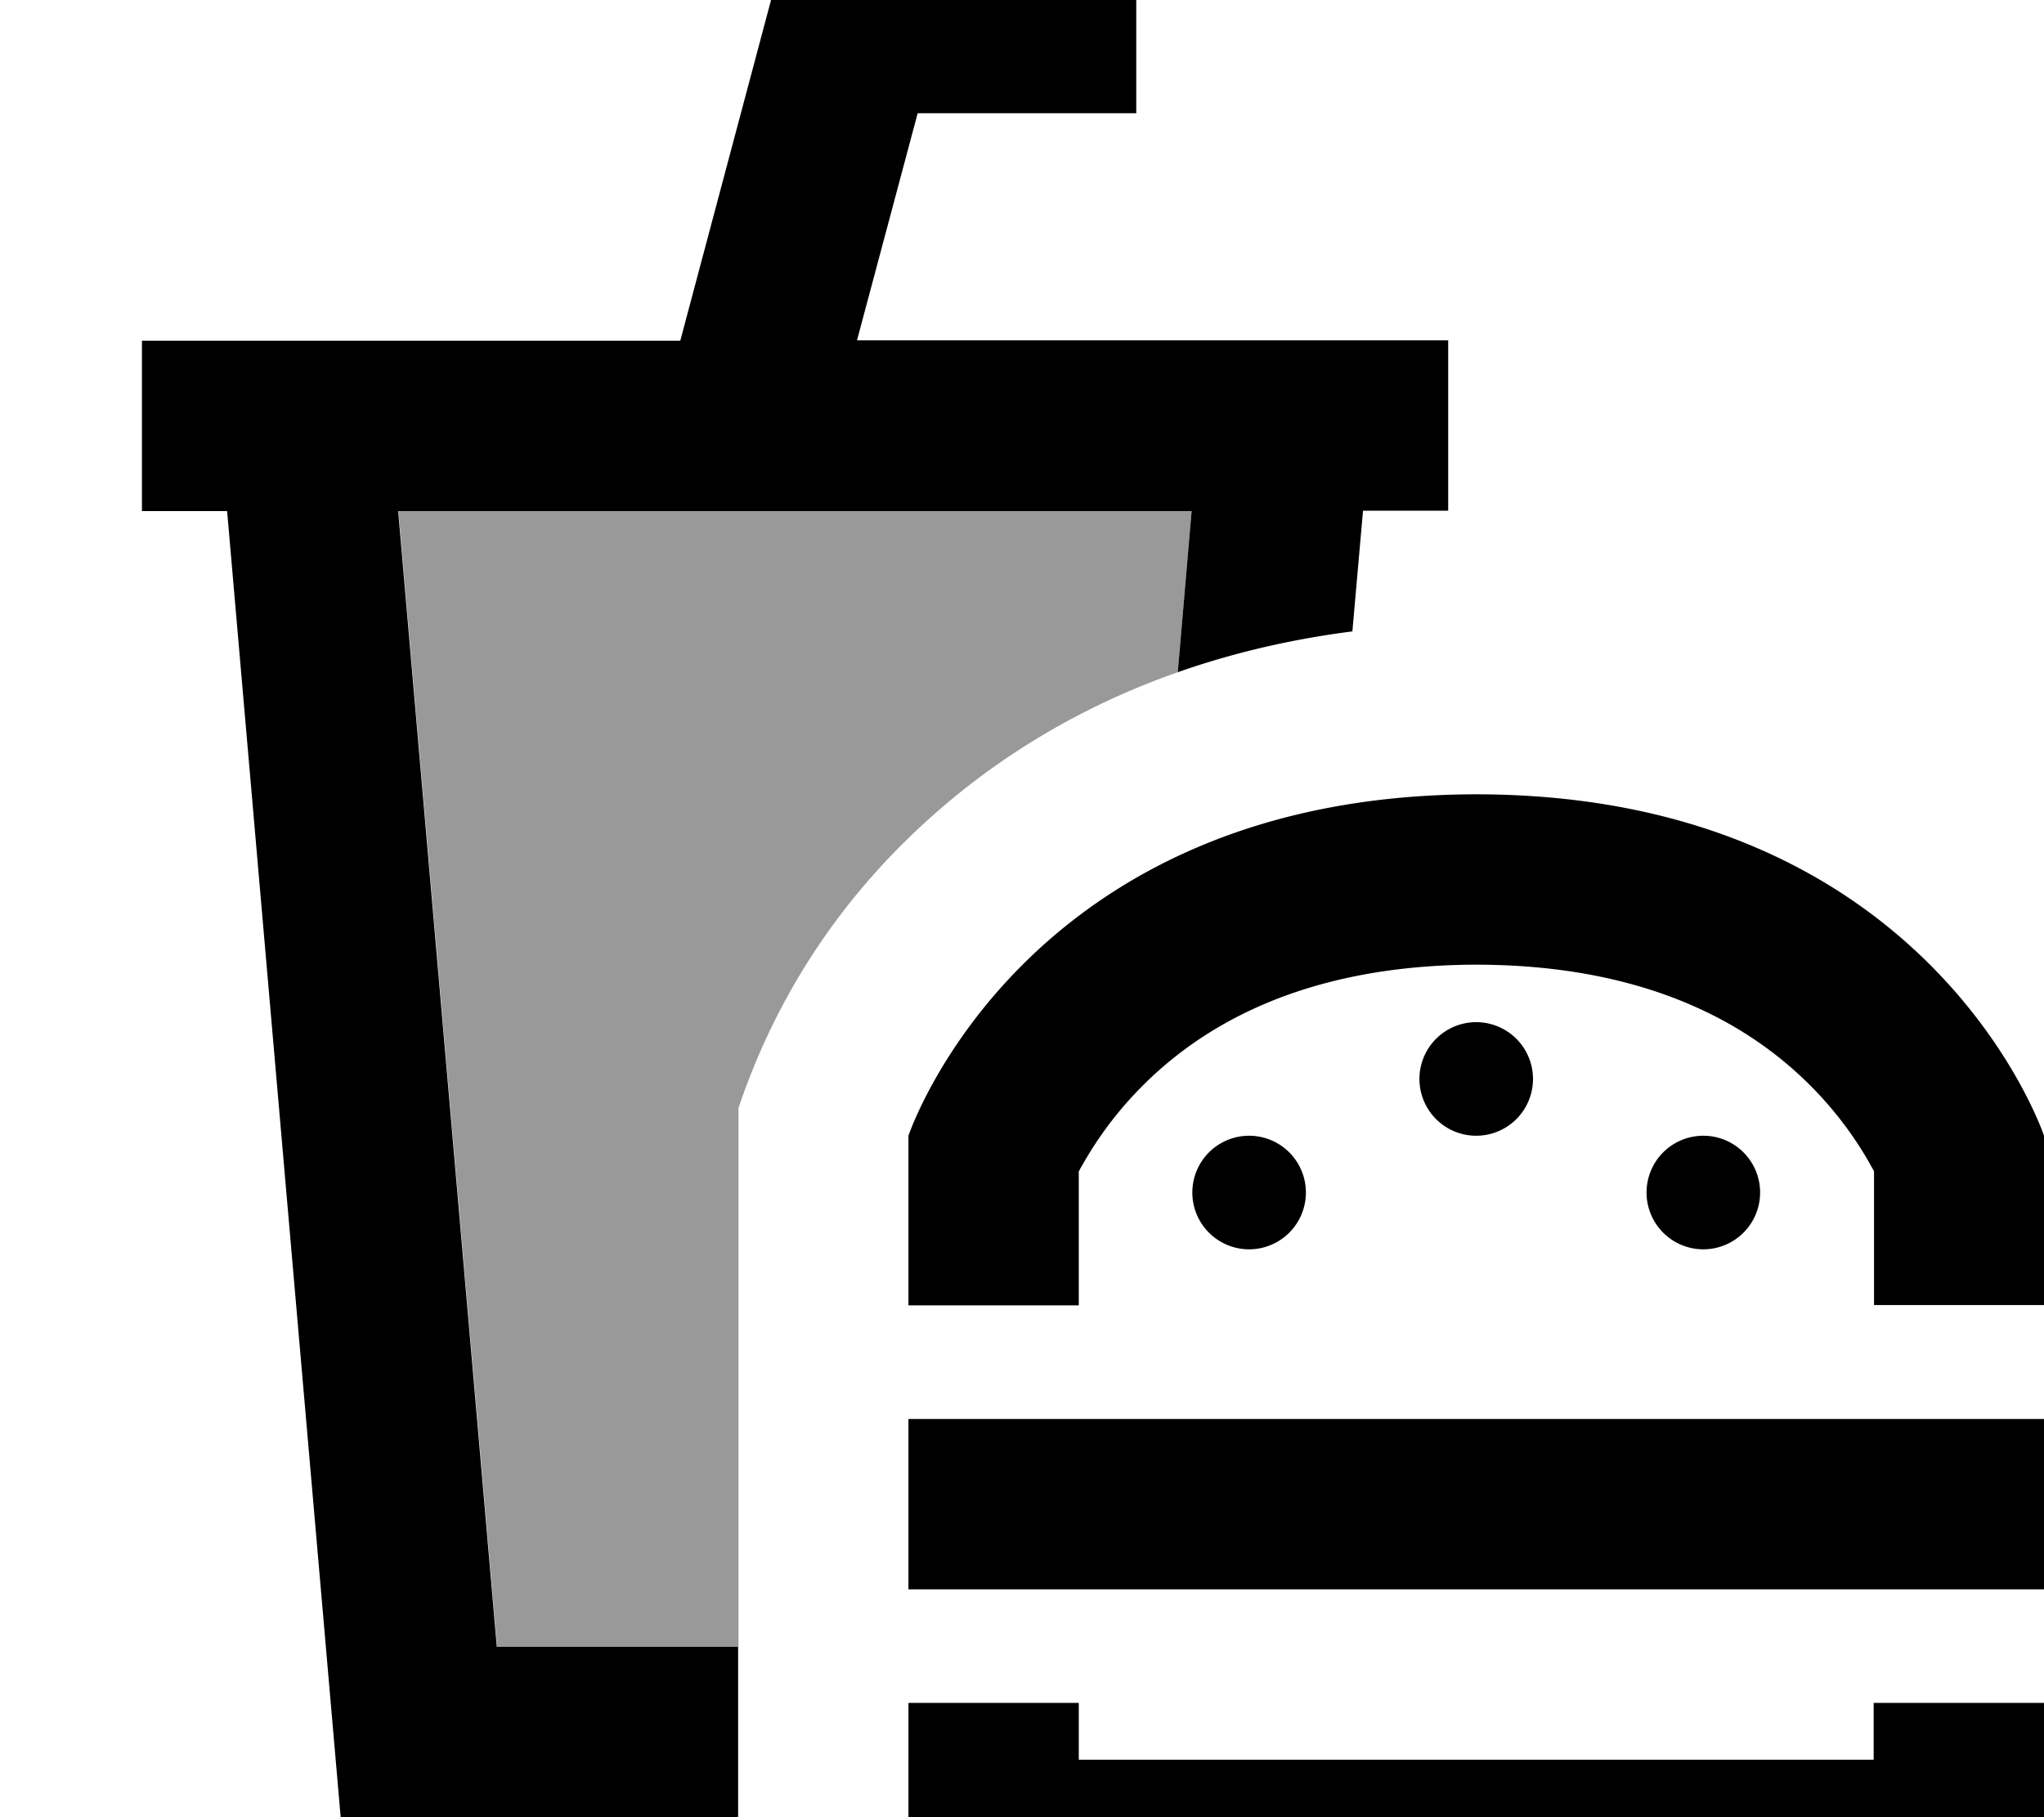 <svg fill="currentColor" xmlns="http://www.w3.org/2000/svg" viewBox="0 0 576 512"><!--! Font Awesome Pro 7.0.1 by @fontawesome - https://fontawesome.com License - https://fontawesome.com/license (Commercial License) Copyright 2025 Fonticons, Inc. --><path opacity=".4" fill="currentColor" d="M112.2 144l223.6 0-3.9 45.4c-33.4 11.7-58.9 29.7-77.8 48.6-21.1 21.1-36.5 46-46 74.2l0 151.8-68 0-27.8-320z"/><path fill="currentColor" d="M240-16l-18.4 0-4.8 17.8-25.1 94.2-151.7 0 0 48 24 0 32 368 112 0 0-48-68 0-27.8-320 223.6 0-3.9 45.4c14.8-5.2 31.2-9.2 49.2-11.5l3-34 24 0 0-48-166.6 0 17.1-64 61.6 0 0-48-80 0zM576 320s-32-96.1-160-96.2C288 224 256 320 256 320l0 47.8 48 0 0-37.7c.3-.6 .6-1.2 1-1.8 3.3-5.9 8.7-14.1 17-22.4 15.6-15.6 43.6-34 94.1-34.1 50.4 .1 78.4 18.4 94 34 8.3 8.3 13.7 16.5 17 22.4 .3 .6 .7 1.2 1 1.8l0 37.7 48 0 0-47.8zM256 495.8l0 48 320 0 0-64-48 0 0 16-224 0 0-16-48 0 0 16zm320-48l0-48-320 0 0 48 320 0zM432 304a16 16 0 1 0 -32 0 16 16 0 1 0 32 0zm-80 48a16 16 0 1 0 0-32 16 16 0 1 0 0 32zm144-16a16 16 0 1 0 -32 0 16 16 0 1 0 32 0z"/></svg>
